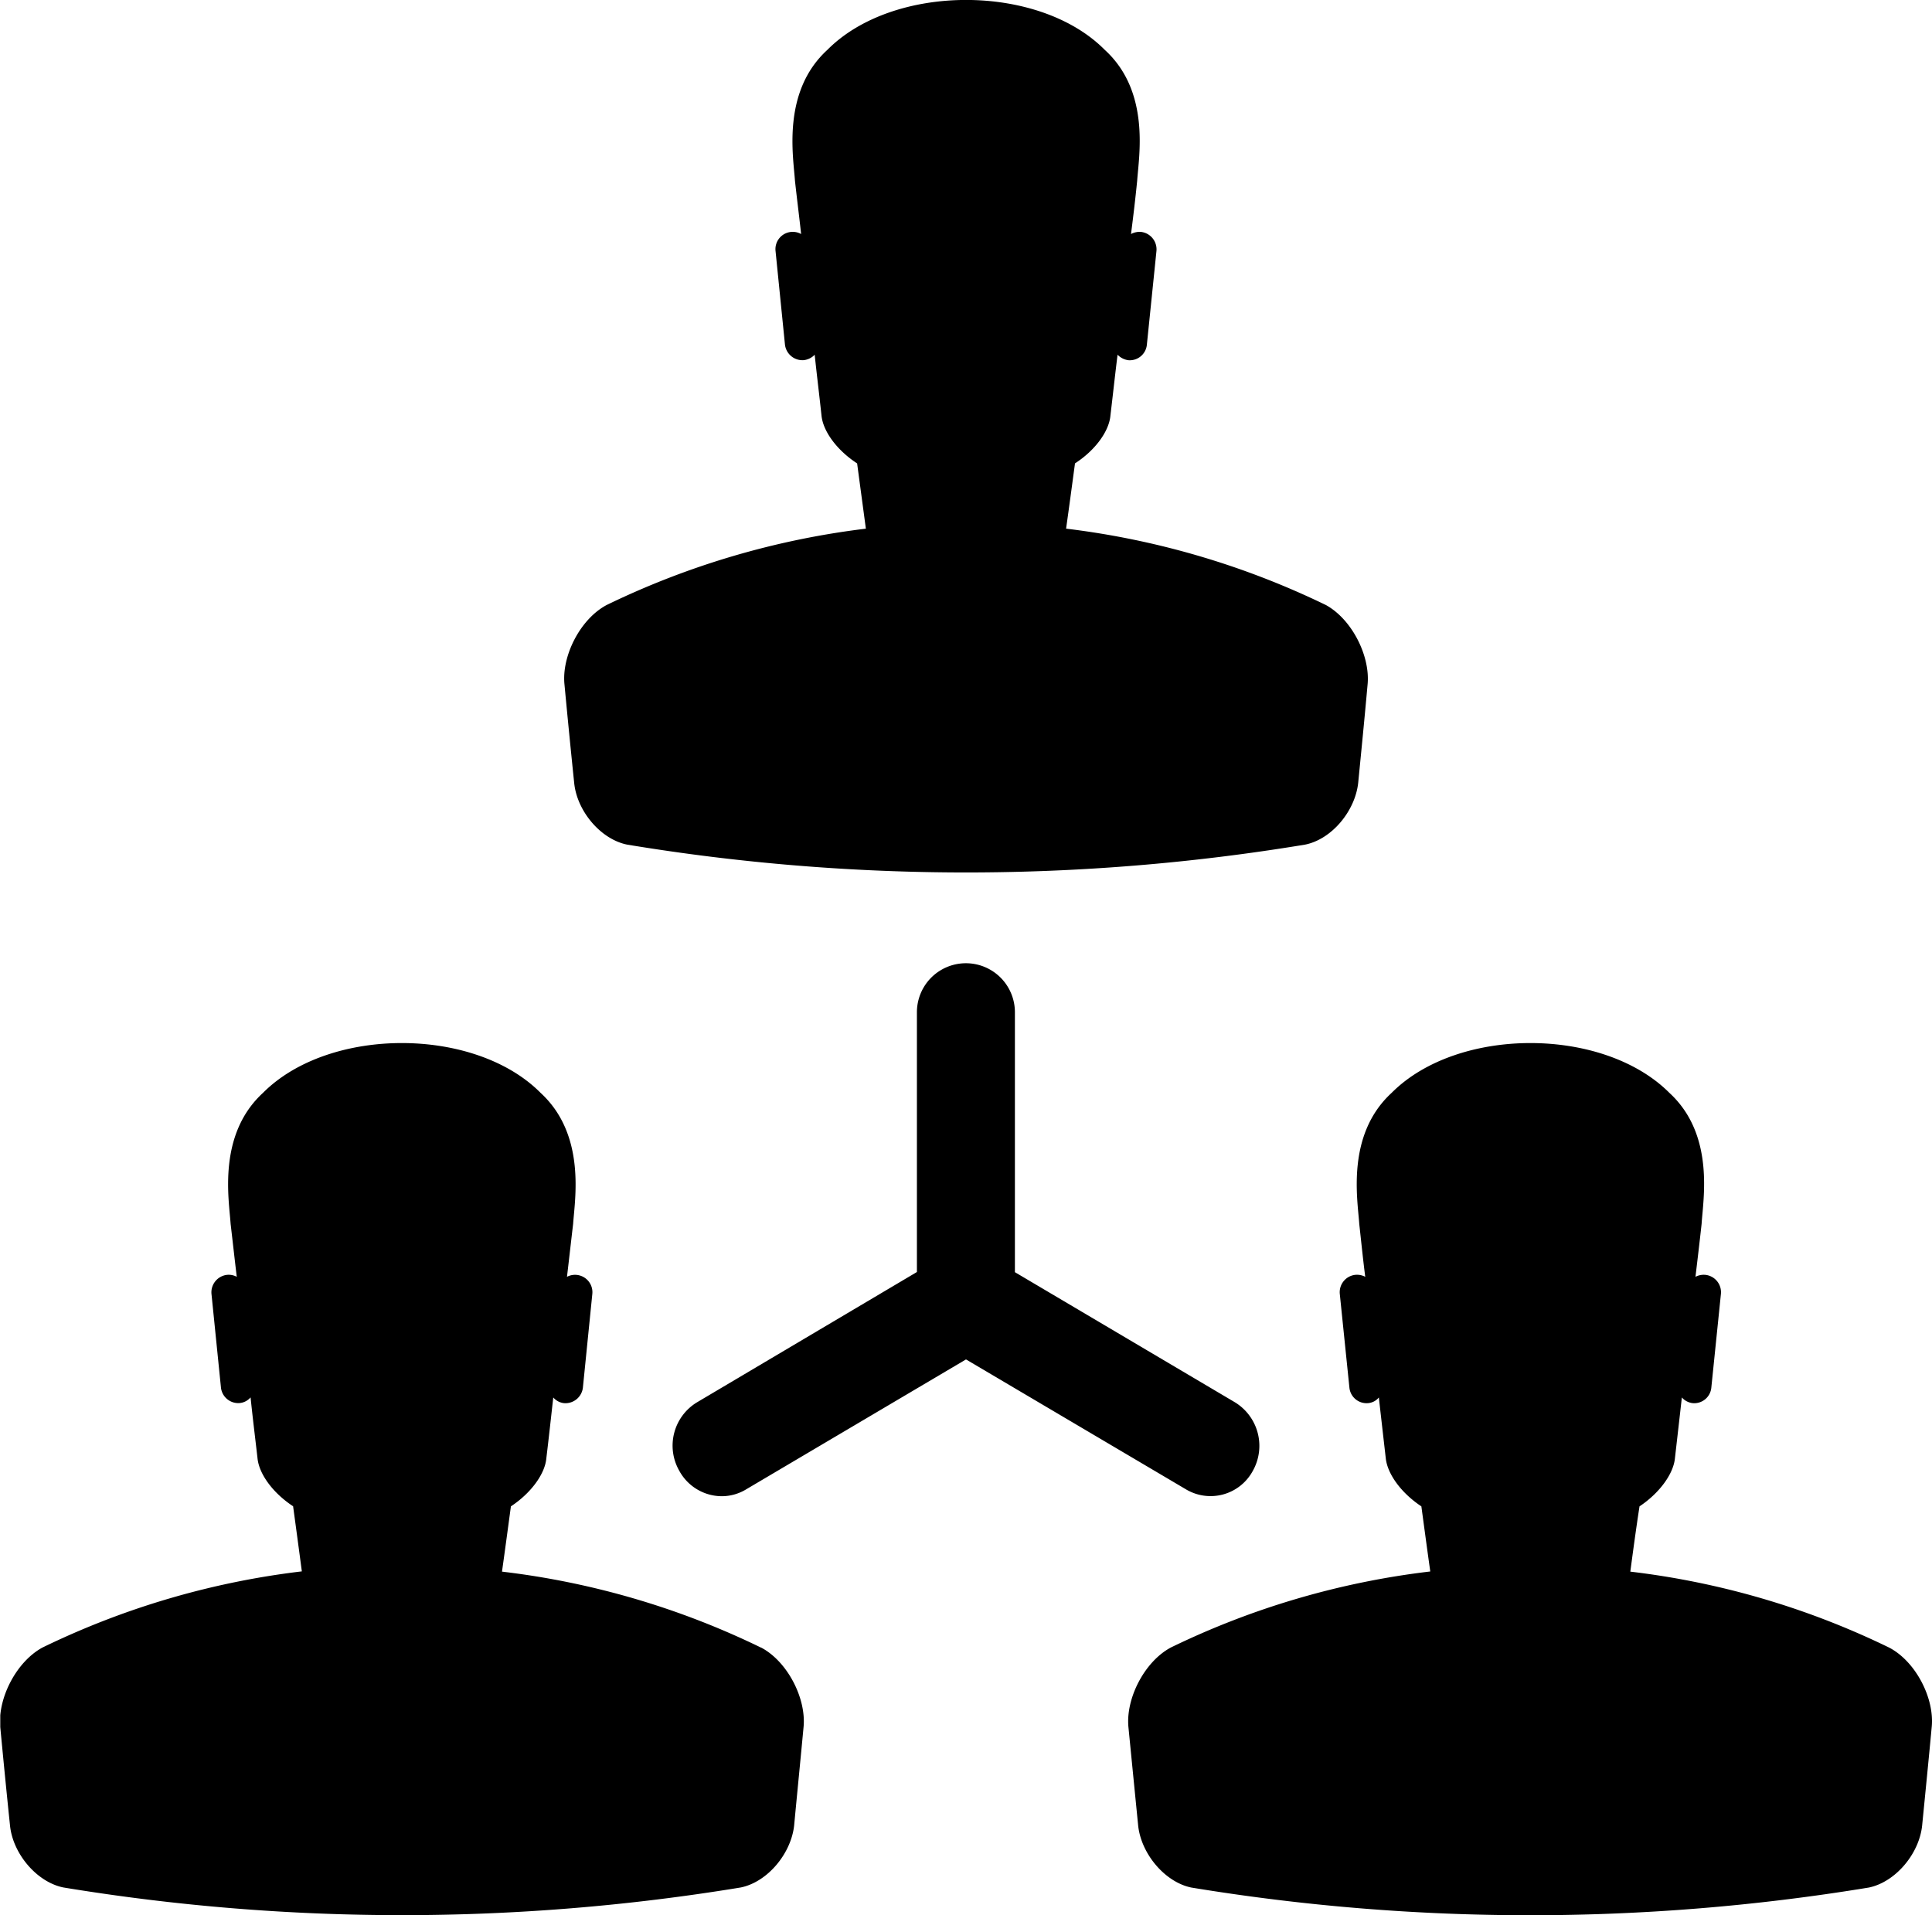 <svg xmlns="http://www.w3.org/2000/svg" xmlns:xlink="http://www.w3.org/1999/xlink" viewBox="0 0 839.5 832.16"><defs><style>.cls-1{fill:none;}.cls-2{clip-path:url(#clip-path);}</style><clipPath id="clip-path" transform="translate(0 -0.86)"><rect class="cls-1" x="0.12" width="840.16" height="834.01"/></clipPath></defs><title>资源 264</title><g id="图层_2" data-name="图层 2"><g id="图层_4" data-name="图层 4"><g class="cls-2"><path d="M330.8,716.84a351.07,351.07,0,0,0-112.67-33.07c1.34-9.57,2.61-19,3.87-28.36,8.66-5.7,14.85-14.07,15.41-21,1.06-8.73,2-17.45,3-26.32a7.16,7.16,0,0,0,4.57,2.46,7.63,7.63,0,0,0,8.31-6.82l4.08-40.54a7.55,7.55,0,0,0-11-7.53c.91-7.67,1.76-15.34,2.67-23,.71-10.63,5.7-38.7-14.14-56.93-28.64-28.85-91.9-28.85-120.62,0-19.84,18.23-14.77,46.3-14.07,56.93.91,7.74,1.76,15.41,2.67,23a7.43,7.43,0,0,0-4.29-.84,7.64,7.64,0,0,0-6.69,8.37L96,603.69a7.56,7.56,0,0,0,8.23,6.82,7.06,7.06,0,0,0,4.65-2.46c.91,8.87,2,17.59,3,26.32.63,7,6.76,15.27,15.48,21q1.91,14,3.8,28.29A352.78,352.78,0,0,0,18.42,716.77C7,723-1.08,738.94.12,751.32,1.46,765.54,2.86,779.75,4.34,794c1.2,12.32,11.61,24.63,23.15,27a906.28,906.28,0,0,0,294.44,0c11.54-2.39,21.82-14.63,23.15-27,1.34-14.29,2.75-28.43,4.09-42.72,1.19-12.38-6.9-28.35-18.37-34.48Zm490.21,0a350.67,350.67,0,0,0-112.6-33.07c1.27-9.5,2.54-18.93,4-28.36,8.58-5.7,14.77-14.07,15.4-21,1-8.73,2-17.45,3-26.32a7.35,7.35,0,0,0,4.64,2.46,7.45,7.45,0,0,0,8.17-6.82l4.15-40.54a7.59,7.59,0,0,0-6.69-8.37,7.81,7.81,0,0,0-4.36.84c.92-7.67,1.83-15.34,2.67-23,.64-10.63,5.84-38.7-14-56.93-28.78-28.85-92-28.85-120.69,0-19.84,18.23-14.78,46.3-14.07,56.93.84,7.67,1.62,15.34,2.6,23a7.67,7.67,0,0,0-4.43-.84,7.59,7.59,0,0,0-6.62,8.37l4.16,40.54a7.49,7.49,0,0,0,8.16,6.82,6.71,6.71,0,0,0,4.64-2.46c1,8.87,2,17.59,3,26.32.7,7,6.82,15.27,15.48,21,1.27,9.36,2.53,18.79,3.87,28.29A352.26,352.26,0,0,0,508.7,716.77c-11.48,6.2-19.57,22.17-18.37,34.56q2.1,21.31,4.22,42.71c1.27,12.32,11.61,24.63,23.08,27a906.28,906.28,0,0,0,294.44,0c11.54-2.39,21.88-14.63,23.15-27,1.41-14.28,2.82-28.43,4.15-42.71,1.27-12.39-6.82-28.36-18.36-34.49ZM575.9,263.65a356.48,356.48,0,0,0-112.66-33.08c1.33-9.36,2.6-18.93,3.87-28.36,8.72-5.63,14.85-13.93,15.41-20.9,1.06-8.87,2-17.59,3.09-26.32a8,8,0,0,0,4.65,2.39,7.47,7.47,0,0,0,8.09-6.82L502.5,110a7.63,7.63,0,0,0-6.68-8.37,7.89,7.89,0,0,0-4.37.92c1-7.75,1.91-15.42,2.68-23.16.7-10.55,5.84-38.7-14.08-56.86-28.64-28.92-91.9-28.92-120.54,0-19.85,18.16-14.78,46.31-14.08,56.86.85,7.74,1.83,15.41,2.68,23.16A7.51,7.51,0,0,0,337,110l4.08,40.54a7.66,7.66,0,0,0,8.16,6.82A7.81,7.81,0,0,0,354,155c.92,8.73,2,17.45,2.95,26.32.64,7,6.83,15.27,15.49,20.9,1.26,9.43,2.53,18.86,3.8,28.36a355.91,355.91,0,0,0-112.6,33.15c-11.54,6.12-19.63,22.16-18.36,34.55,1.33,14.21,2.74,28.5,4.21,42.72,1.2,12.38,11.62,24.63,23.09,26.88a902.89,902.89,0,0,0,294.43,0c11.55-2.25,21.82-14.5,23.16-26.88,1.4-14.22,2.81-28.51,4.08-42.72,1.2-12.38-6.83-28.43-18.3-34.62ZM536.56,610.16,441,553.65V440.7a21.29,21.29,0,1,0-42.58,0V553.58l-95.49,56.58A22,22,0,0,0,295.19,640a21.12,21.12,0,0,0,18.51,11,20.46,20.46,0,0,0,10.55-3l95.5-56.44L515.31,648a20.86,20.86,0,0,0,29.06-8,22.18,22.18,0,0,0-7.81-29.84Z" transform="translate(0 -0.86)"/></g></g></g></svg>